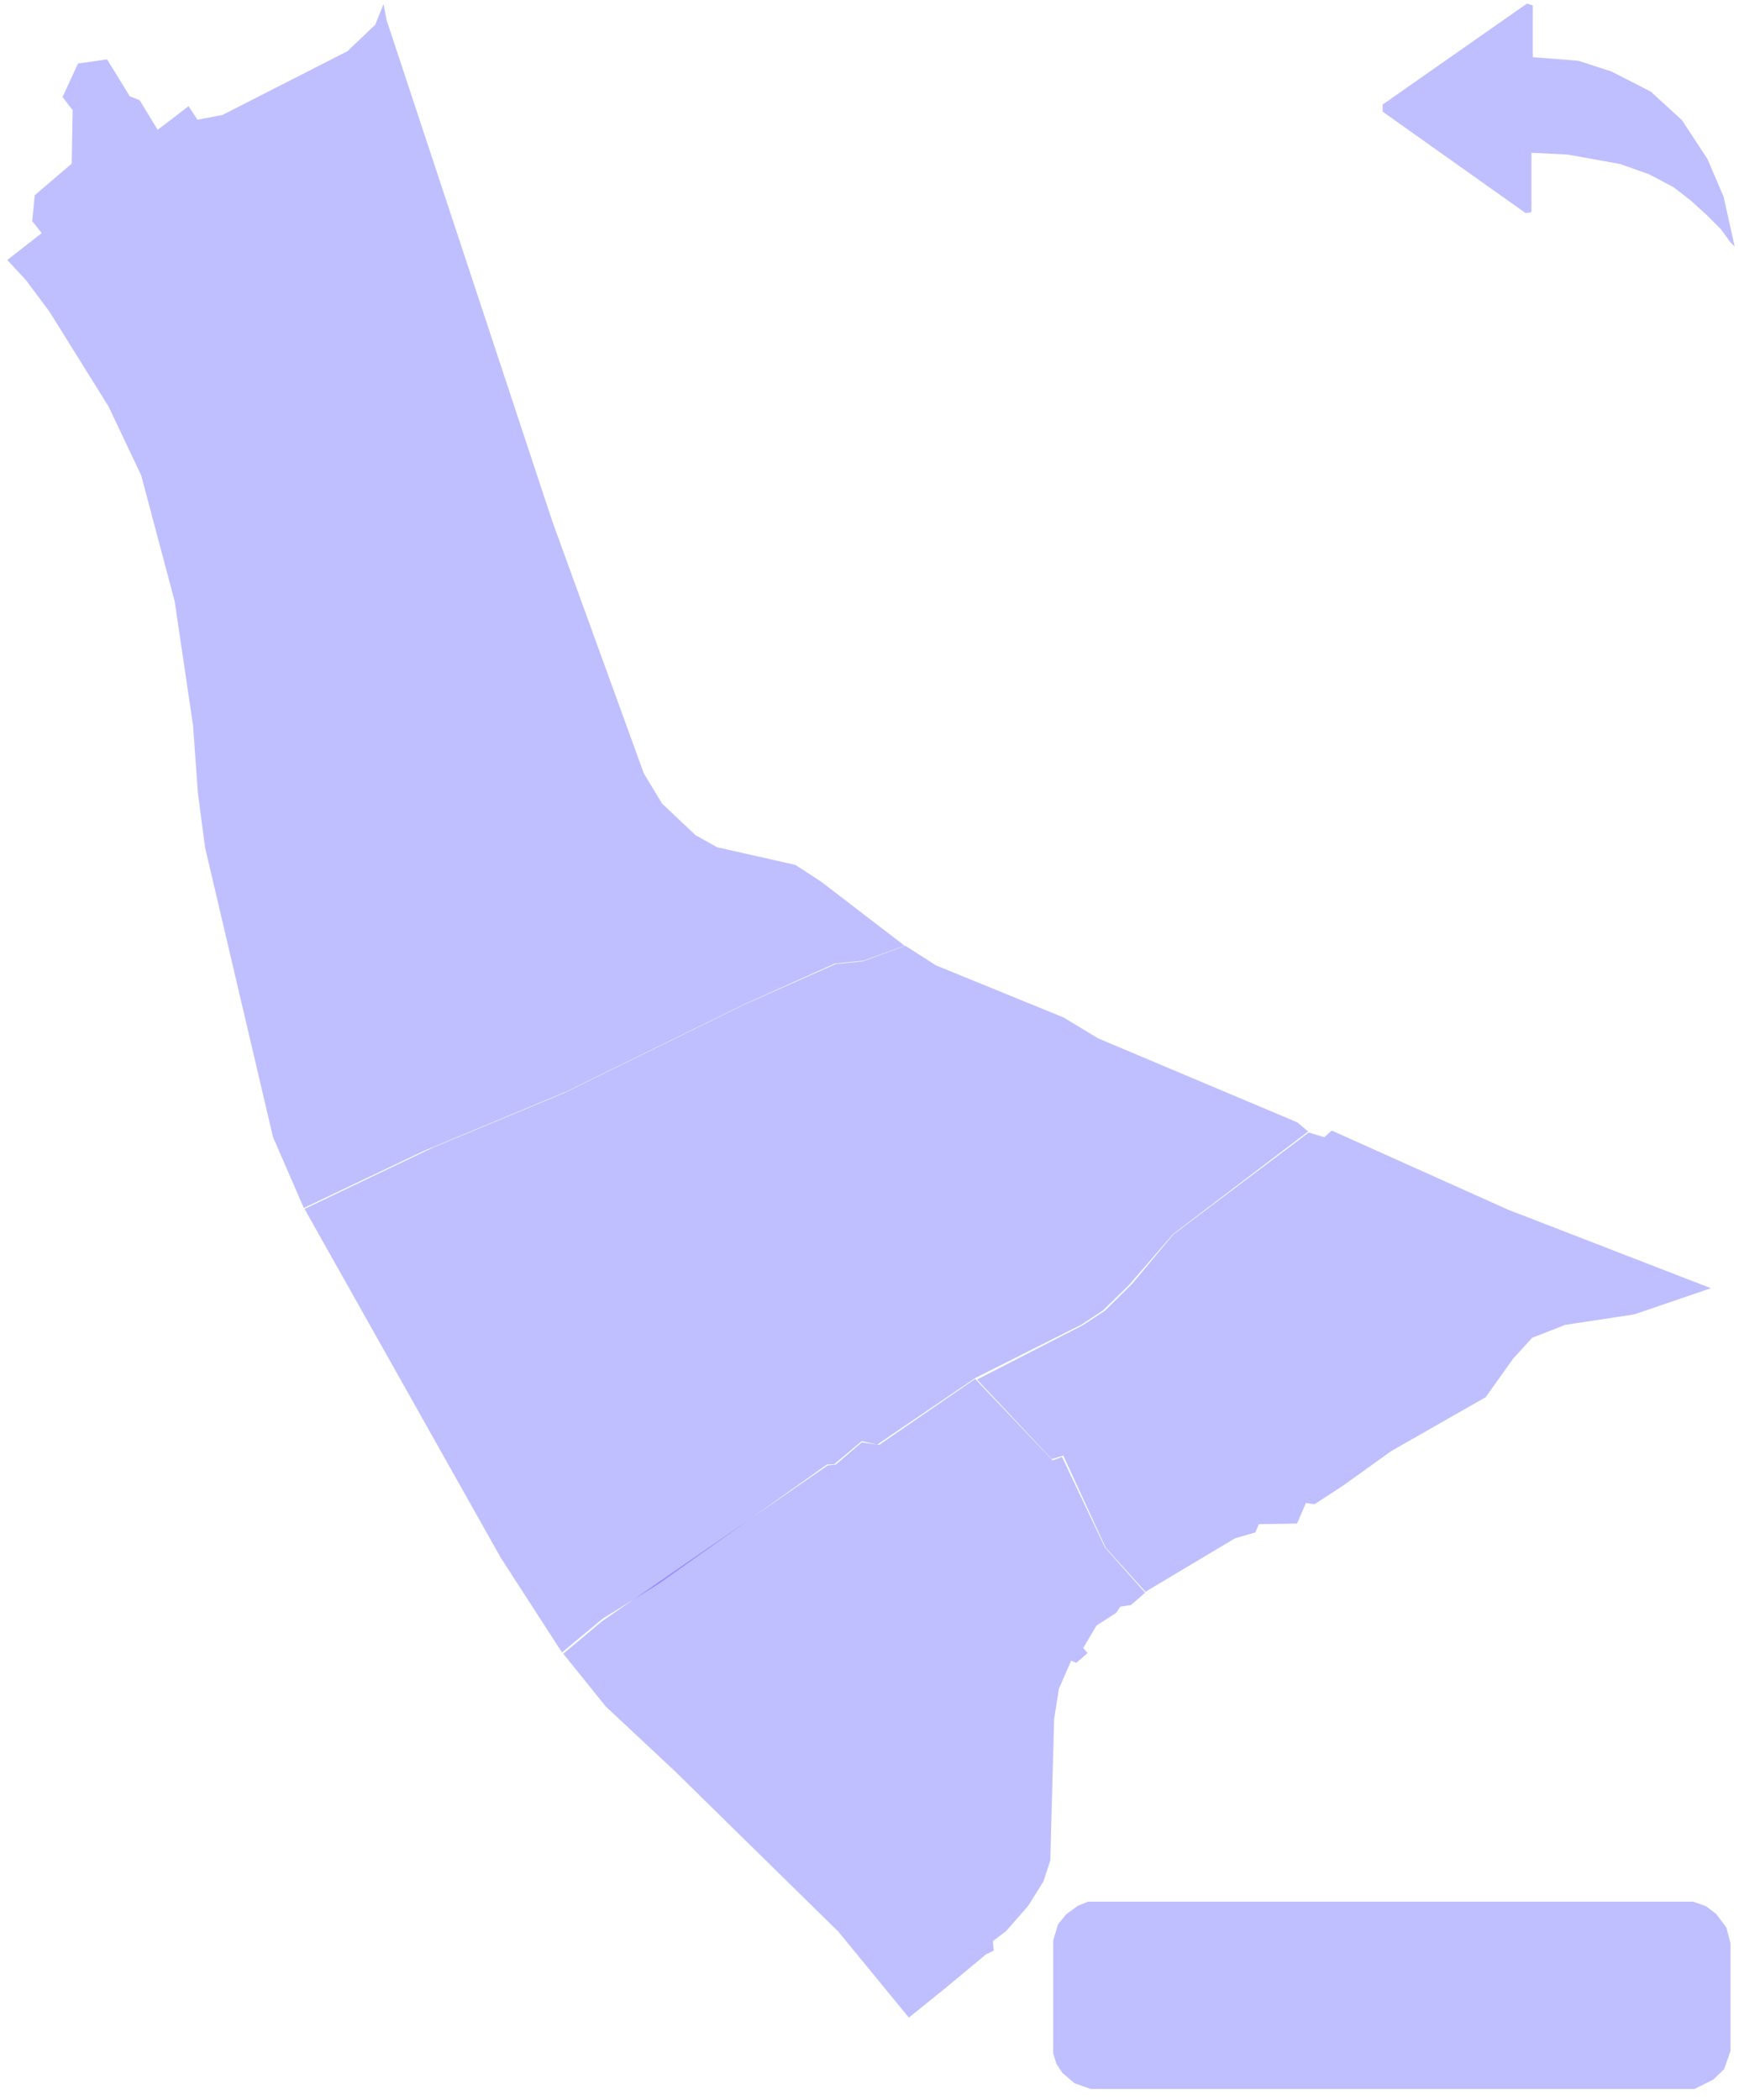 <?xml version="1.0" encoding="UTF-8" standalone="no"?>
<!-- Created with Inkscape (http://www.inkscape.org/) -->

<svg
   version="1.1"
   id="svg1"
   width="728"
   height="879"
   viewBox="0 0 728 879"
   xmlns="http://www.w3.org/2000/svg"
   xmlns:svg="http://www.w3.org/2000/svg">
  <defs
     id="defs1" />
  <g
     id="g1">
    <path
       style="fill:#0000fe;fill-opacity:0.253"
       d="M 726.204,103.236 721.528,82.289 714.795,66.58 704.135,50.309 691.044,38.339 674.586,29.923 660.746,25.435 641.67,23.939 V 2.244 L 639.239,1.496 578.831,43.763 v 2.992 l 59.847,42.454 2.431,-0.374 V 63.961 l 15.149,0.748 21.881,3.927 12.156,4.301 10.286,5.424 7.481,5.798 6.546,5.985 5.798,5.798 3.927,5.424 z"
       id="back" />
    <path
       style="fill:#0000fe;fill-opacity:0.253"
       d="m 440.902,859.586 v -47.211 l 1.984,-6.744 3.438,-4.232 4.893,-3.571 4.232,-1.719 h 253.38 l 5.29,1.851 4.364,3.306 4.232,5.686 1.719,6.48 v 45.227 l -2.645,7.538 -4.496,4.364 -7.935,3.967 H 456.639 l -6.744,-2.38 -5.158,-4.364 -2.513,-3.835 z"
       id="0" />
    <path
       style="fill:#0000fe;fill-opacity:0.253"
       d="m 127.483,506.098 53.691,-25.655 55.278,-23.01 75.115,-36.896 38.219,-16.927 11.505,-1.19 17.721,-6.48 12.828,8.199 53.427,21.82 14.415,8.728 83.446,35.177 4.496,3.835 -56.6,42.979 -18.382,21.291 -10.844,10.58 -8.993,5.951 -44.698,22.481 -40.863,27.771 -6.48,-1.455 -11.505,9.654 -3.042,0.132 -70.486,49.988 -23.407,14.547 -17.059,14.15 -25.655,-39.673 z"
       id="58" />
    <path
       style="fill:#0000fe;fill-opacity:0.253"
       d="M 3.042,108.837 17.456,97.596 13.489,92.571 14.547,81.727 30.019,68.502 30.416,46.153 26.184,40.599 32.664,26.581 44.831,24.862 l 9.522,15.473 4.1,1.587 7.538,12.431 12.96,-9.918 3.703,5.686 10.447,-1.984 52.369,-26.713 11.637,-11.108 3.438,-8.596 1.322,6.744 69.292,209.603 38.355,105.667 7.67,12.695 14.018,13.224 8.993,5.025 32.797,7.406 10.58,6.877 35.177,26.978 -17.258,6.215 -12.034,1.256 -38.02,17.059 -74.453,36.565 -59.872,24.919 -49.935,23.752 L 114.27,475.969 85.843,354.779 82.85,331.963 80.793,303.536 73.125,251.731 59.099,198.991 45.446,170.189 20.759,130.541 10.847,117.262 Z"
       id="59" />
    <path
       style="fill:#0000fe;fill-opacity:0.253"
       d="m 235.791,692.297 16.266,-13.621 94.422,-65.196 3.438,-0.397 10.844,-9.257 7.273,1.058 40.202,-27.639 32.4,34.119 3.967,-1.455 17.985,37.954 16.795,18.911 -5.951,5.158 -4.364,0.661 -1.851,2.645 -8.199,5.29 -5.554,9.389 1.851,2.116 -4.761,4.1 -2.116,-0.926 -5.158,11.77 -1.984,12.695 -1.322,48.269 -0.264,10.844 -2.909,8.86 -6.348,10.183 -9.257,10.58 -5.554,4.232 0.397,3.967 -3.306,1.587 -16.53,13.753 -15.737,12.695 -29.49,-35.97 -68.573,-67.32 -28.801,-26.931 z"
       id="60" />
    <path
       style="fill:#0000fe;fill-opacity:0.253"
       d="m 547.887,474.095 -56.733,42.715 -17.192,20.63 -11.373,11.241 -9.257,6.083 -44.302,22.746 31.21,33.325 4.893,-1.455 17.721,38.483 16.663,18.514 37.425,-22.349 8.596,-2.513 1.455,-3.438 16.002,-0.264 3.703,-8.596 3.571,0.529 11.77,-7.67 20.498,-14.679 39.409,-22.481 11.505,-16.134 7.935,-8.728 13.886,-5.422 28.829,-4.364 32.135,-10.976 -85.033,-32.929 -73.66,-33.061 -3.174,2.777 z"
       id="61" />
  </g>
</svg>
